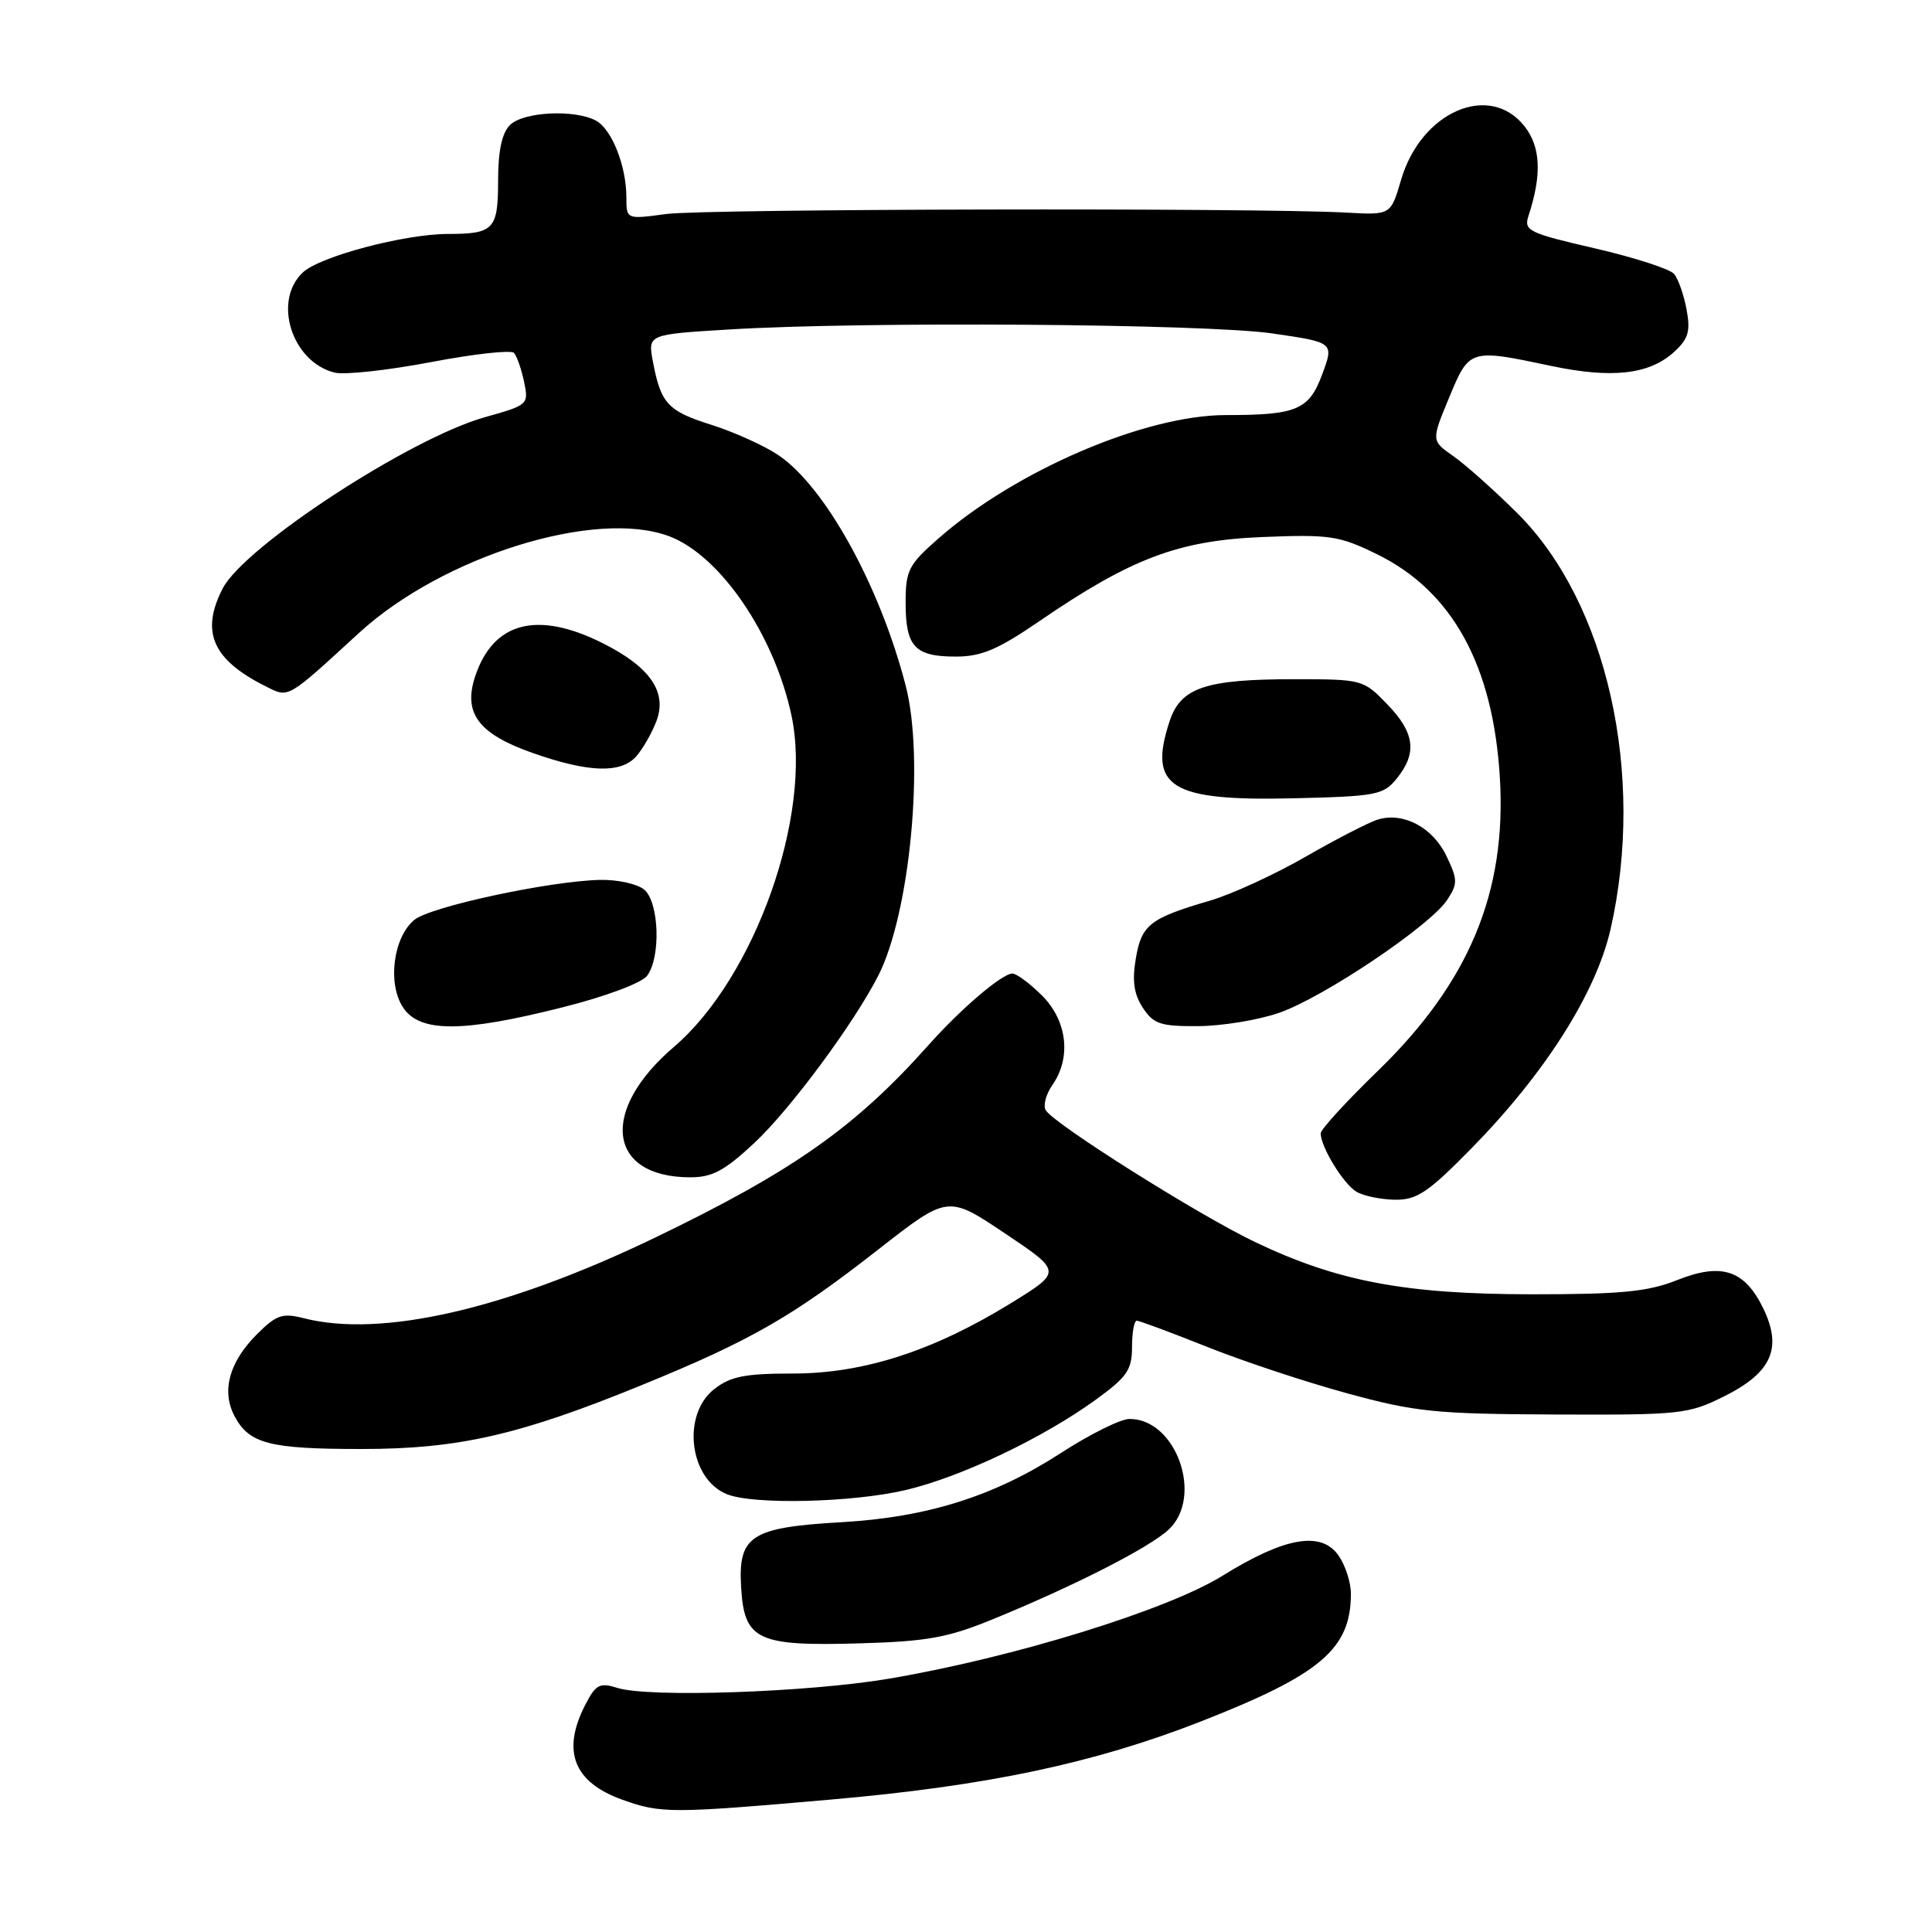 <?xml version="1.0" encoding="UTF-8" standalone="no"?>
<!DOCTYPE svg PUBLIC "-//W3C//DTD SVG 1.1//EN" "http://www.w3.org/Graphics/SVG/1.1/DTD/svg11.dtd" >
<svg xmlns="http://www.w3.org/2000/svg" xmlns:xlink="http://www.w3.org/1999/xlink" version="1.1" viewBox="0 0 256 256">
 <g >
 <path fill="currentColor"
d=" M 110.00 238.46 C 130.75 236.65 144.91 233.66 159.10 228.11 C 175.03 221.87 179.00 218.49 179.00 211.16 C 179.00 209.67 178.26 207.39 177.36 206.11 C 175.07 202.83 170.23 203.68 162.00 208.79 C 154.68 213.34 134.29 219.64 117.82 222.43 C 107.09 224.25 85.99 224.97 81.82 223.66 C 79.47 222.92 78.95 223.19 77.57 225.86 C 74.38 232.03 76.00 236.17 82.51 238.49 C 87.59 240.30 88.94 240.30 110.00 238.46 Z  M 131.50 214.58 C 142.33 210.15 152.26 205.09 154.85 202.68 C 159.52 198.33 155.84 187.96 149.64 188.02 C 148.46 188.03 144.37 190.07 140.56 192.54 C 131.72 198.26 122.88 201.05 111.50 201.70 C 99.50 202.39 97.80 203.49 98.20 210.28 C 98.61 217.35 100.31 218.15 114.00 217.75 C 122.82 217.50 125.62 216.99 131.50 214.58 Z  M 120.00 197.44 C 127.37 195.70 138.22 190.54 145.25 185.43 C 149.35 182.45 150.00 181.50 150.00 178.49 C 150.00 176.57 150.28 175.00 150.63 175.00 C 150.97 175.00 155.13 176.55 159.88 178.44 C 164.62 180.34 173.00 183.12 178.50 184.62 C 187.54 187.09 190.17 187.36 206.00 187.43 C 222.74 187.50 223.72 187.39 228.50 185.00 C 234.72 181.89 236.17 178.68 233.70 173.49 C 231.22 168.30 228.18 167.26 222.28 169.60 C 218.36 171.16 214.90 171.50 203.00 171.50 C 186.19 171.49 177.19 169.79 166.27 164.56 C 158.76 160.97 139.72 148.97 138.57 147.12 C 138.19 146.50 138.59 145.00 139.44 143.78 C 141.98 140.15 141.42 135.27 138.08 131.92 C 136.47 130.32 134.70 129.00 134.15 129.00 C 132.79 129.00 127.33 133.65 123.04 138.47 C 113.31 149.39 105.05 155.20 86.70 164.04 C 67.01 173.51 50.51 177.29 40.25 174.67 C 37.42 173.95 36.63 174.22 34.05 176.79 C 30.35 180.49 29.31 184.34 31.10 187.69 C 33.04 191.31 35.74 192.00 47.91 192.00 C 60.77 192.00 68.86 190.15 85.14 183.49 C 99.52 177.61 104.99 174.47 116.41 165.54 C 125.60 158.36 125.60 158.36 133.16 163.43 C 140.73 168.50 140.73 168.50 133.98 172.66 C 123.70 179.00 114.42 182.00 105.08 182.00 C 98.69 182.00 96.79 182.38 94.63 184.07 C 90.30 187.48 91.33 195.98 96.32 197.99 C 99.82 199.41 112.95 199.10 120.00 197.44 Z  M 194.89 152.25 C 204.72 142.25 211.47 131.61 213.41 123.11 C 218.06 102.63 212.96 79.84 201.06 68.01 C 198.00 64.97 194.18 61.56 192.57 60.44 C 189.65 58.39 189.65 58.39 192.01 52.70 C 194.70 46.21 194.72 46.20 205.50 48.48 C 213.58 50.19 218.54 49.63 221.82 46.64 C 223.72 44.90 224.02 43.91 223.48 41.01 C 223.12 39.08 222.38 36.96 221.83 36.30 C 221.29 35.65 216.57 34.12 211.34 32.91 C 202.53 30.88 201.89 30.56 202.53 28.61 C 204.32 23.17 204.16 19.47 202.01 16.74 C 197.38 10.85 188.30 14.78 185.65 23.83 C 184.28 28.50 184.28 28.50 178.39 28.17 C 166.54 27.52 93.34 27.67 88.25 28.36 C 83.00 29.07 83.00 29.07 83.00 26.18 C 83.00 21.99 81.07 17.11 78.96 15.98 C 76.11 14.46 69.33 14.81 67.57 16.57 C 66.50 17.64 66.00 20.01 66.00 23.96 C 66.00 30.39 65.43 31.00 59.37 31.00 C 53.62 31.00 42.41 33.97 40.14 36.09 C 36.10 39.85 38.66 47.95 44.33 49.37 C 45.64 49.70 51.36 49.07 57.06 47.99 C 62.75 46.90 67.72 46.35 68.10 46.76 C 68.48 47.17 69.08 48.88 69.44 50.57 C 70.07 53.60 70.00 53.67 64.29 55.27 C 54.39 58.03 32.40 72.38 29.51 77.97 C 26.54 83.73 28.16 87.43 35.24 90.96 C 38.31 92.49 37.93 92.71 47.58 83.86 C 58.68 73.69 78.93 67.38 88.68 71.06 C 95.44 73.61 102.61 84.13 104.88 94.83 C 107.68 108.00 100.02 129.55 89.30 138.72 C 79.39 147.18 80.50 156.00 91.48 156.00 C 94.38 156.00 96.04 155.11 99.96 151.44 C 104.73 146.98 113.11 135.66 116.37 129.29 C 120.59 121.03 122.53 100.59 120.01 90.86 C 116.58 77.59 109.31 64.44 103.11 60.29 C 101.25 59.04 97.28 57.25 94.29 56.30 C 88.47 54.47 87.56 53.48 86.51 47.89 C 85.84 44.31 85.84 44.31 96.57 43.66 C 114.32 42.57 159.73 42.90 168.58 44.18 C 176.77 45.37 176.77 45.37 175.20 49.60 C 173.45 54.32 171.84 55.00 162.43 55.00 C 151.73 55.00 134.60 62.35 124.37 71.33 C 120.37 74.84 120.00 75.57 120.00 79.88 C 120.00 85.70 121.22 87.00 126.64 87.00 C 130.04 87.00 132.21 86.08 137.69 82.33 C 149.89 73.97 156.12 71.62 167.25 71.16 C 176.23 70.80 177.44 70.98 182.46 73.44 C 192.43 78.31 197.86 88.19 198.74 103.06 C 199.65 118.19 194.67 130.16 182.60 141.87 C 178.42 145.92 175.00 149.65 175.00 150.17 C 175.00 151.98 178.02 156.91 179.75 157.92 C 180.71 158.48 183.02 158.95 184.88 158.97 C 187.75 159.00 189.26 157.98 194.89 152.25 Z  M 74.52 133.48 C 80.26 132.04 85.03 130.25 85.75 129.29 C 87.59 126.82 87.34 119.52 85.35 117.87 C 84.44 117.12 81.82 116.54 79.52 116.59 C 72.82 116.74 57.06 120.13 54.91 121.88 C 52.12 124.17 51.31 130.30 53.40 133.48 C 55.60 136.84 61.22 136.84 74.52 133.48 Z  M 169.50 134.20 C 175.36 132.17 189.53 122.65 191.76 119.24 C 193.17 117.10 193.16 116.55 191.66 113.42 C 189.87 109.66 185.98 107.58 182.62 108.58 C 181.45 108.92 177.12 111.15 173.00 113.52 C 168.88 115.89 163.17 118.51 160.33 119.34 C 152.38 121.66 151.25 122.53 150.50 127.02 C 150.00 129.97 150.25 131.73 151.43 133.53 C 152.84 135.69 153.77 136.00 158.77 135.97 C 161.92 135.95 166.75 135.16 169.50 134.20 Z  M 185.09 103.14 C 187.82 99.77 187.46 97.07 183.80 93.30 C 180.65 90.04 180.50 90.00 171.45 90.00 C 159.74 90.00 156.45 91.11 154.98 95.56 C 152.09 104.31 155.07 106.16 171.34 105.78 C 182.41 105.52 183.31 105.35 185.09 103.14 Z  M 84.28 100.25 C 85.15 99.28 86.36 97.17 86.98 95.55 C 88.44 91.71 86.15 88.38 79.87 85.23 C 71.19 80.87 65.34 82.40 62.95 89.66 C 61.34 94.54 63.44 97.29 70.71 99.82 C 78.01 102.37 82.24 102.50 84.28 100.25 Z "/>
</g>
</svg>